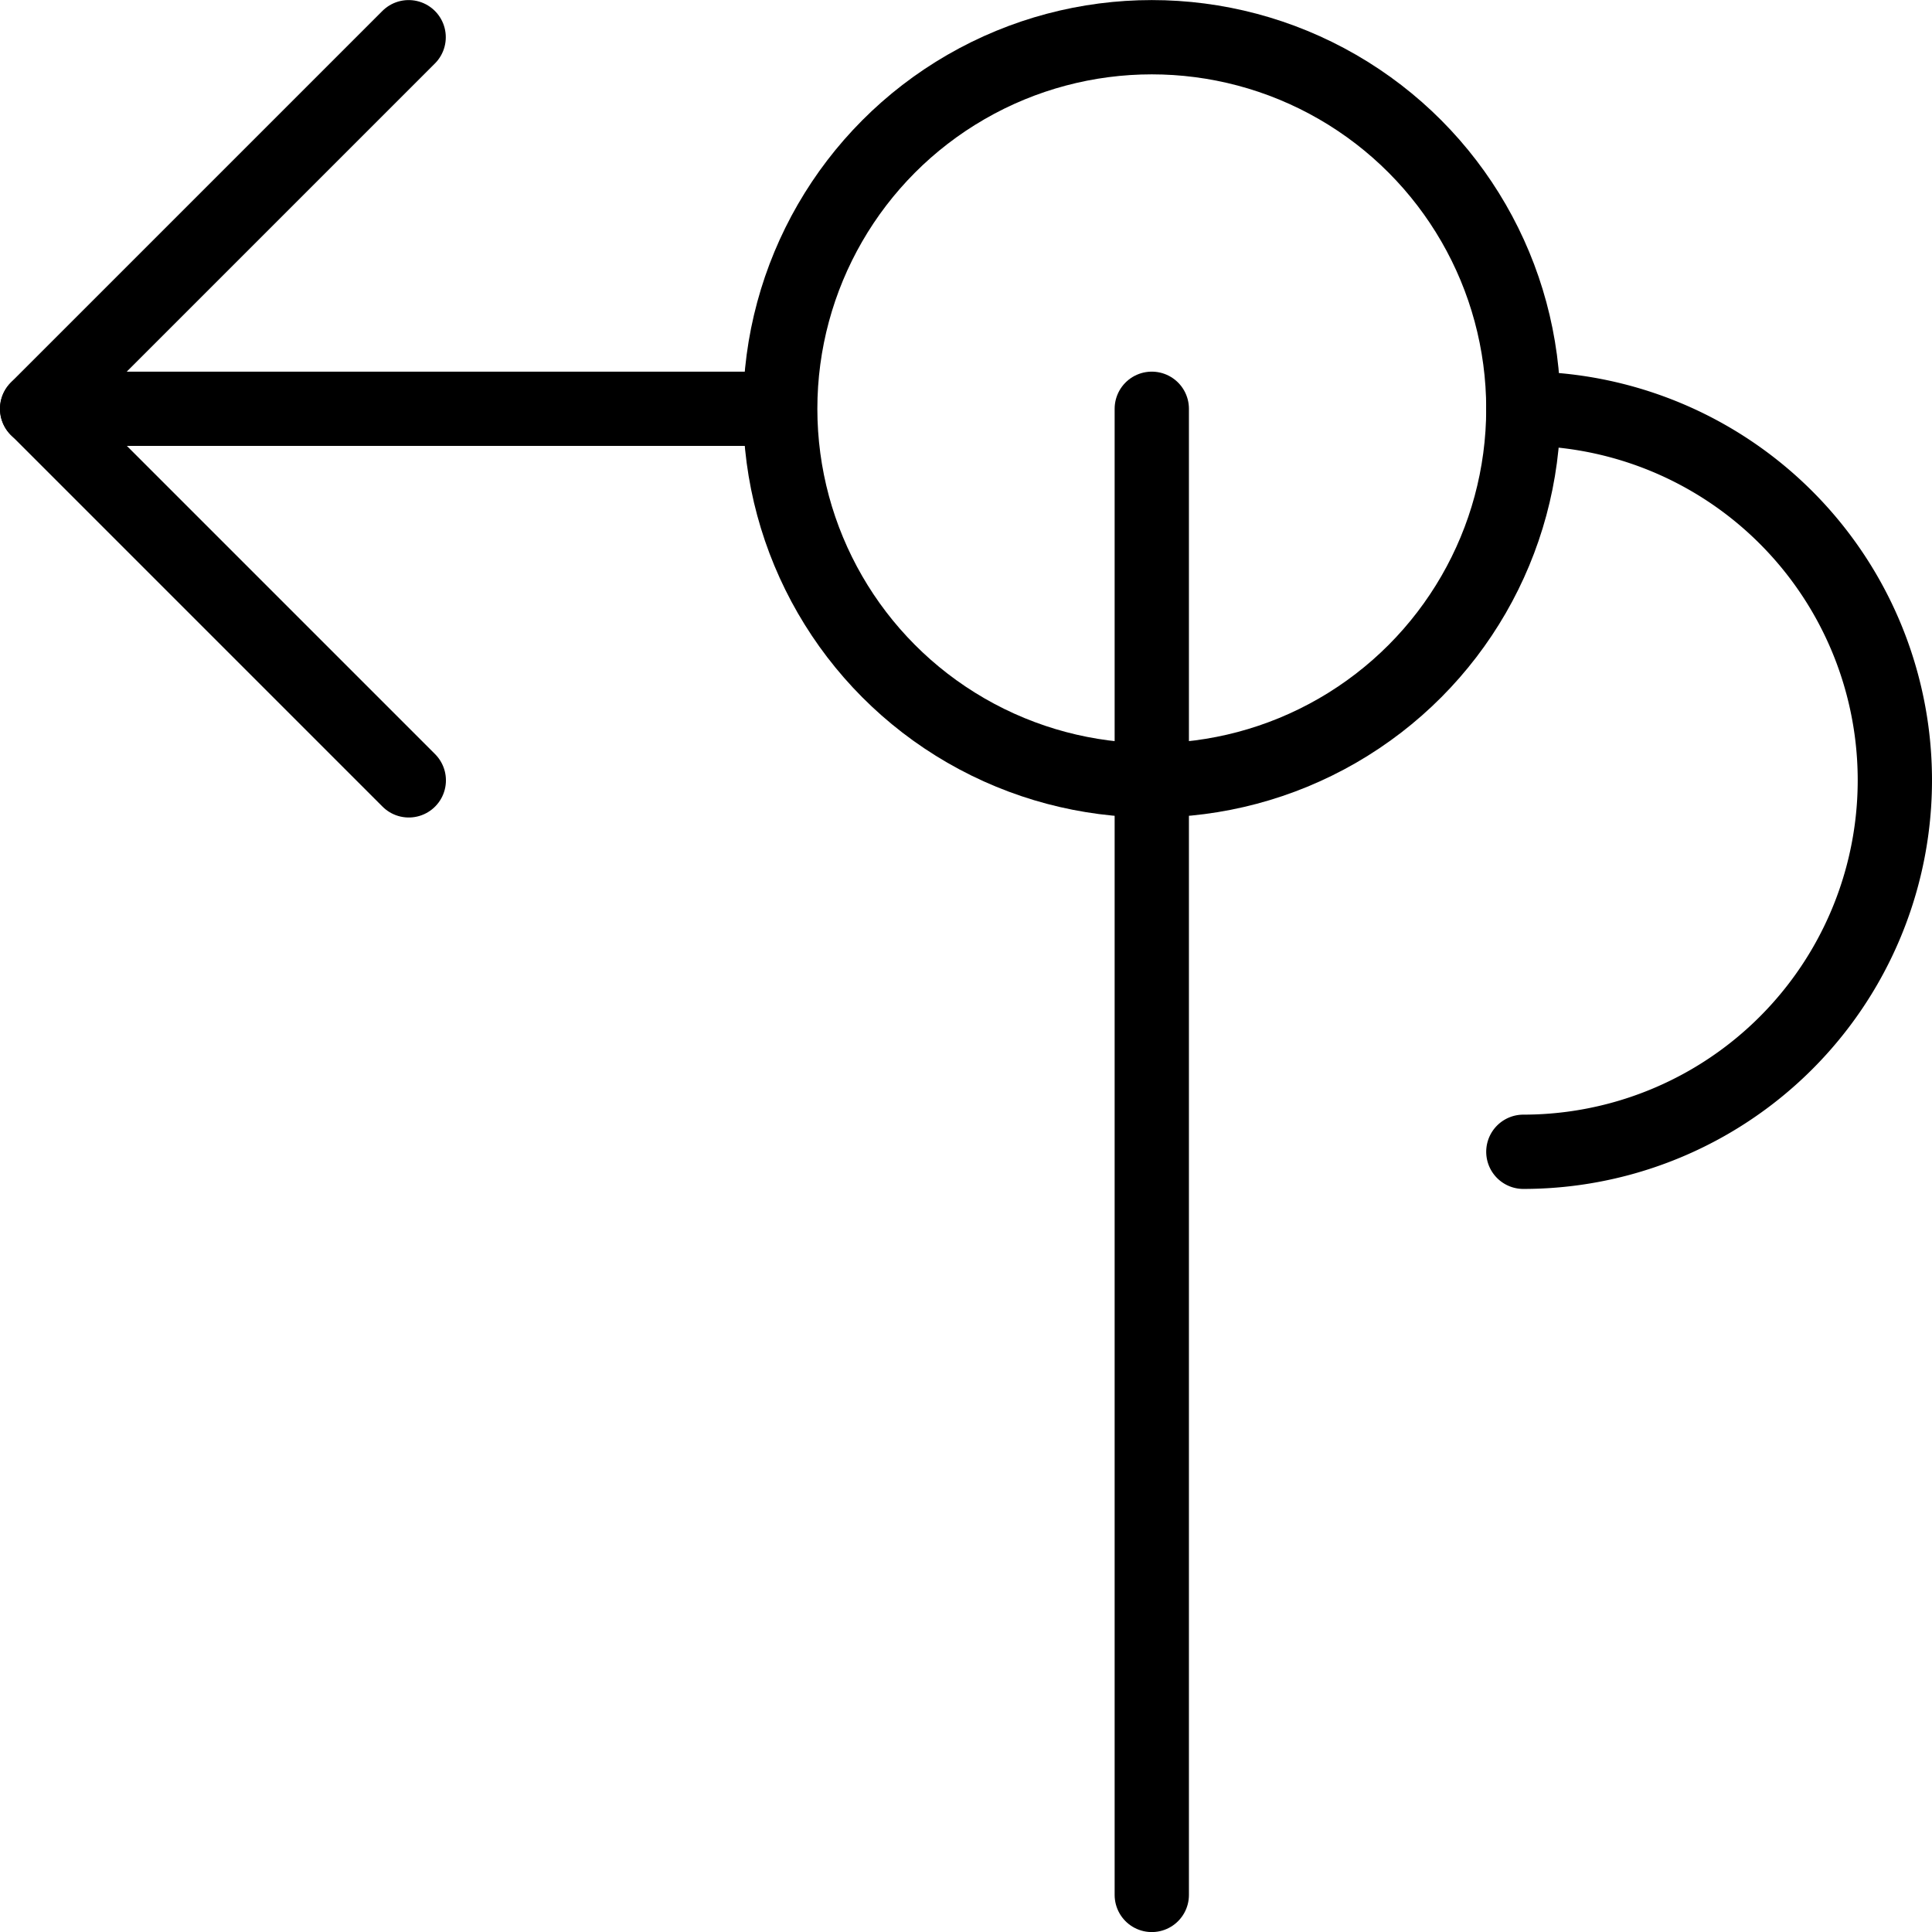 <?xml version="1.0" encoding="UTF-8" standalone="no"?>
<!-- Created with Inkscape (http://www.inkscape.org/) -->

<svg
   width="13.758mm"
   height="13.758mm"
   viewBox="0 0 13.758 13.758"
   version="1.1"
   id="svg8647"
   inkscape:version="1.1 (c68e22c387, 2021-05-23)"
   sodipodi:docname="airturn-fake-LH.svg"
   xmlns:inkscape="http://www.inkscape.org/namespaces/inkscape"
   xmlns:sodipodi="http://sodipodi.sourceforge.net/DTD/sodipodi-0.dtd"
   xmlns="http://www.w3.org/2000/svg"
   xmlns:svg="http://www.w3.org/2000/svg">
  <sodipodi:namedview
     id="namedview8649"
     pagecolor="#505050"
     bordercolor="#ffffff"
     borderopacity="1"
     inkscape:pageshadow="0"
     inkscape:pageopacity="0"
     inkscape:pagecheckerboard="1"
     inkscape:document-units="mm"
     showgrid="false"
     fit-margin-top="0"
     fit-margin-left="0"
     fit-margin-right="0"
     fit-margin-bottom="0"
     inkscape:zoom="7.5893747"
     inkscape:cx="22.663264"
     inkscape:cy="12.91279"
     inkscape:window-width="1920"
     inkscape:window-height="1120"
     inkscape:window-x="-11"
     inkscape:window-y="35"
     inkscape:window-maximized="1"
     inkscape:current-layer="layer1" />
  <defs
     id="defs8644" />
  <g
     inkscape:label="Layer 1"
     inkscape:groupmode="layer"
     id="layer1"
     transform="translate(-73.037,-76.58)">
    <g
       id="g1728-6-8-4-9"
       transform="translate(-88.094,-449.676)"
       style="stroke:#000000;stroke-width:0.529;stroke-miterlimit:4;stroke-dasharray:none">
      <path
         style="fill:none;stroke:#000000;stroke-width:0.529;stroke-linecap:round;stroke-linejoin:miter;stroke-miterlimit:4;stroke-dasharray:none;stroke-opacity:1"
         d="m 169.333,529.167 v 10.583"
         id="path864-6-0-6-1-6-0-0-3-6"
         sodipodi:nodetypes="cc" />
      <ellipse
         style="fill:none;stroke:#000000;stroke-width:0.529;stroke-linecap:round;stroke-linejoin:round;stroke-miterlimit:4;stroke-dasharray:none;stop-color:#000000"
         id="path1446-6-0-9-2-6-5-68-2"
         cx="169.333"
         cy="529.167"
         rx="2.646"
         ry="2.646" />
      <path
         style="fill:none;stroke:#000000;stroke-width:0.529;stroke-linecap:round;stroke-linejoin:round;stroke-miterlimit:4;stroke-dasharray:none;stop-color:#000000"
         id="path1446-5-7-4-1-8-5-4-24-4"
         sodipodi:type="arc"
         sodipodi:cx="-171.97916"
         sodipodi:cy="531.8125"
         sodipodi:rx="2.6458333"
         sodipodi:ry="2.6458333"
         sodipodi:start="1.5707963"
         sodipodi:end="4.712389"
         sodipodi:arc-type="arc"
         sodipodi:open="true"
         transform="scale(-1,1)"
         d="m -171.979,534.458 a 2.646,2.646 0 0 1 -2.291,-1.323 2.646,2.646 0 0 1 0,-2.646 2.646,2.646 0 0 1 2.291,-1.323" />
      <path
         style="fill:none;stroke:#000000;stroke-width:0.529;stroke-linecap:round;stroke-linejoin:round;stroke-miterlimit:4;stroke-dasharray:none;stroke-opacity:1"
         d="m 166.652,529.167 h -5.257 l 2.646,-2.646"
         id="path1956-2-0-6-8-8-0-3-8"
         sodipodi:nodetypes="ccc" />
      <path
         style="fill:none;stroke:#000000;stroke-width:0.529;stroke-linecap:round;stroke-linejoin:round;stroke-miterlimit:4;stroke-dasharray:none;stroke-opacity:1"
         d="m 161.396,529.167 2.646,2.646"
         id="path1958-5-3-7-3-3-3-6-5" />
    </g>
  </g>
</svg>
